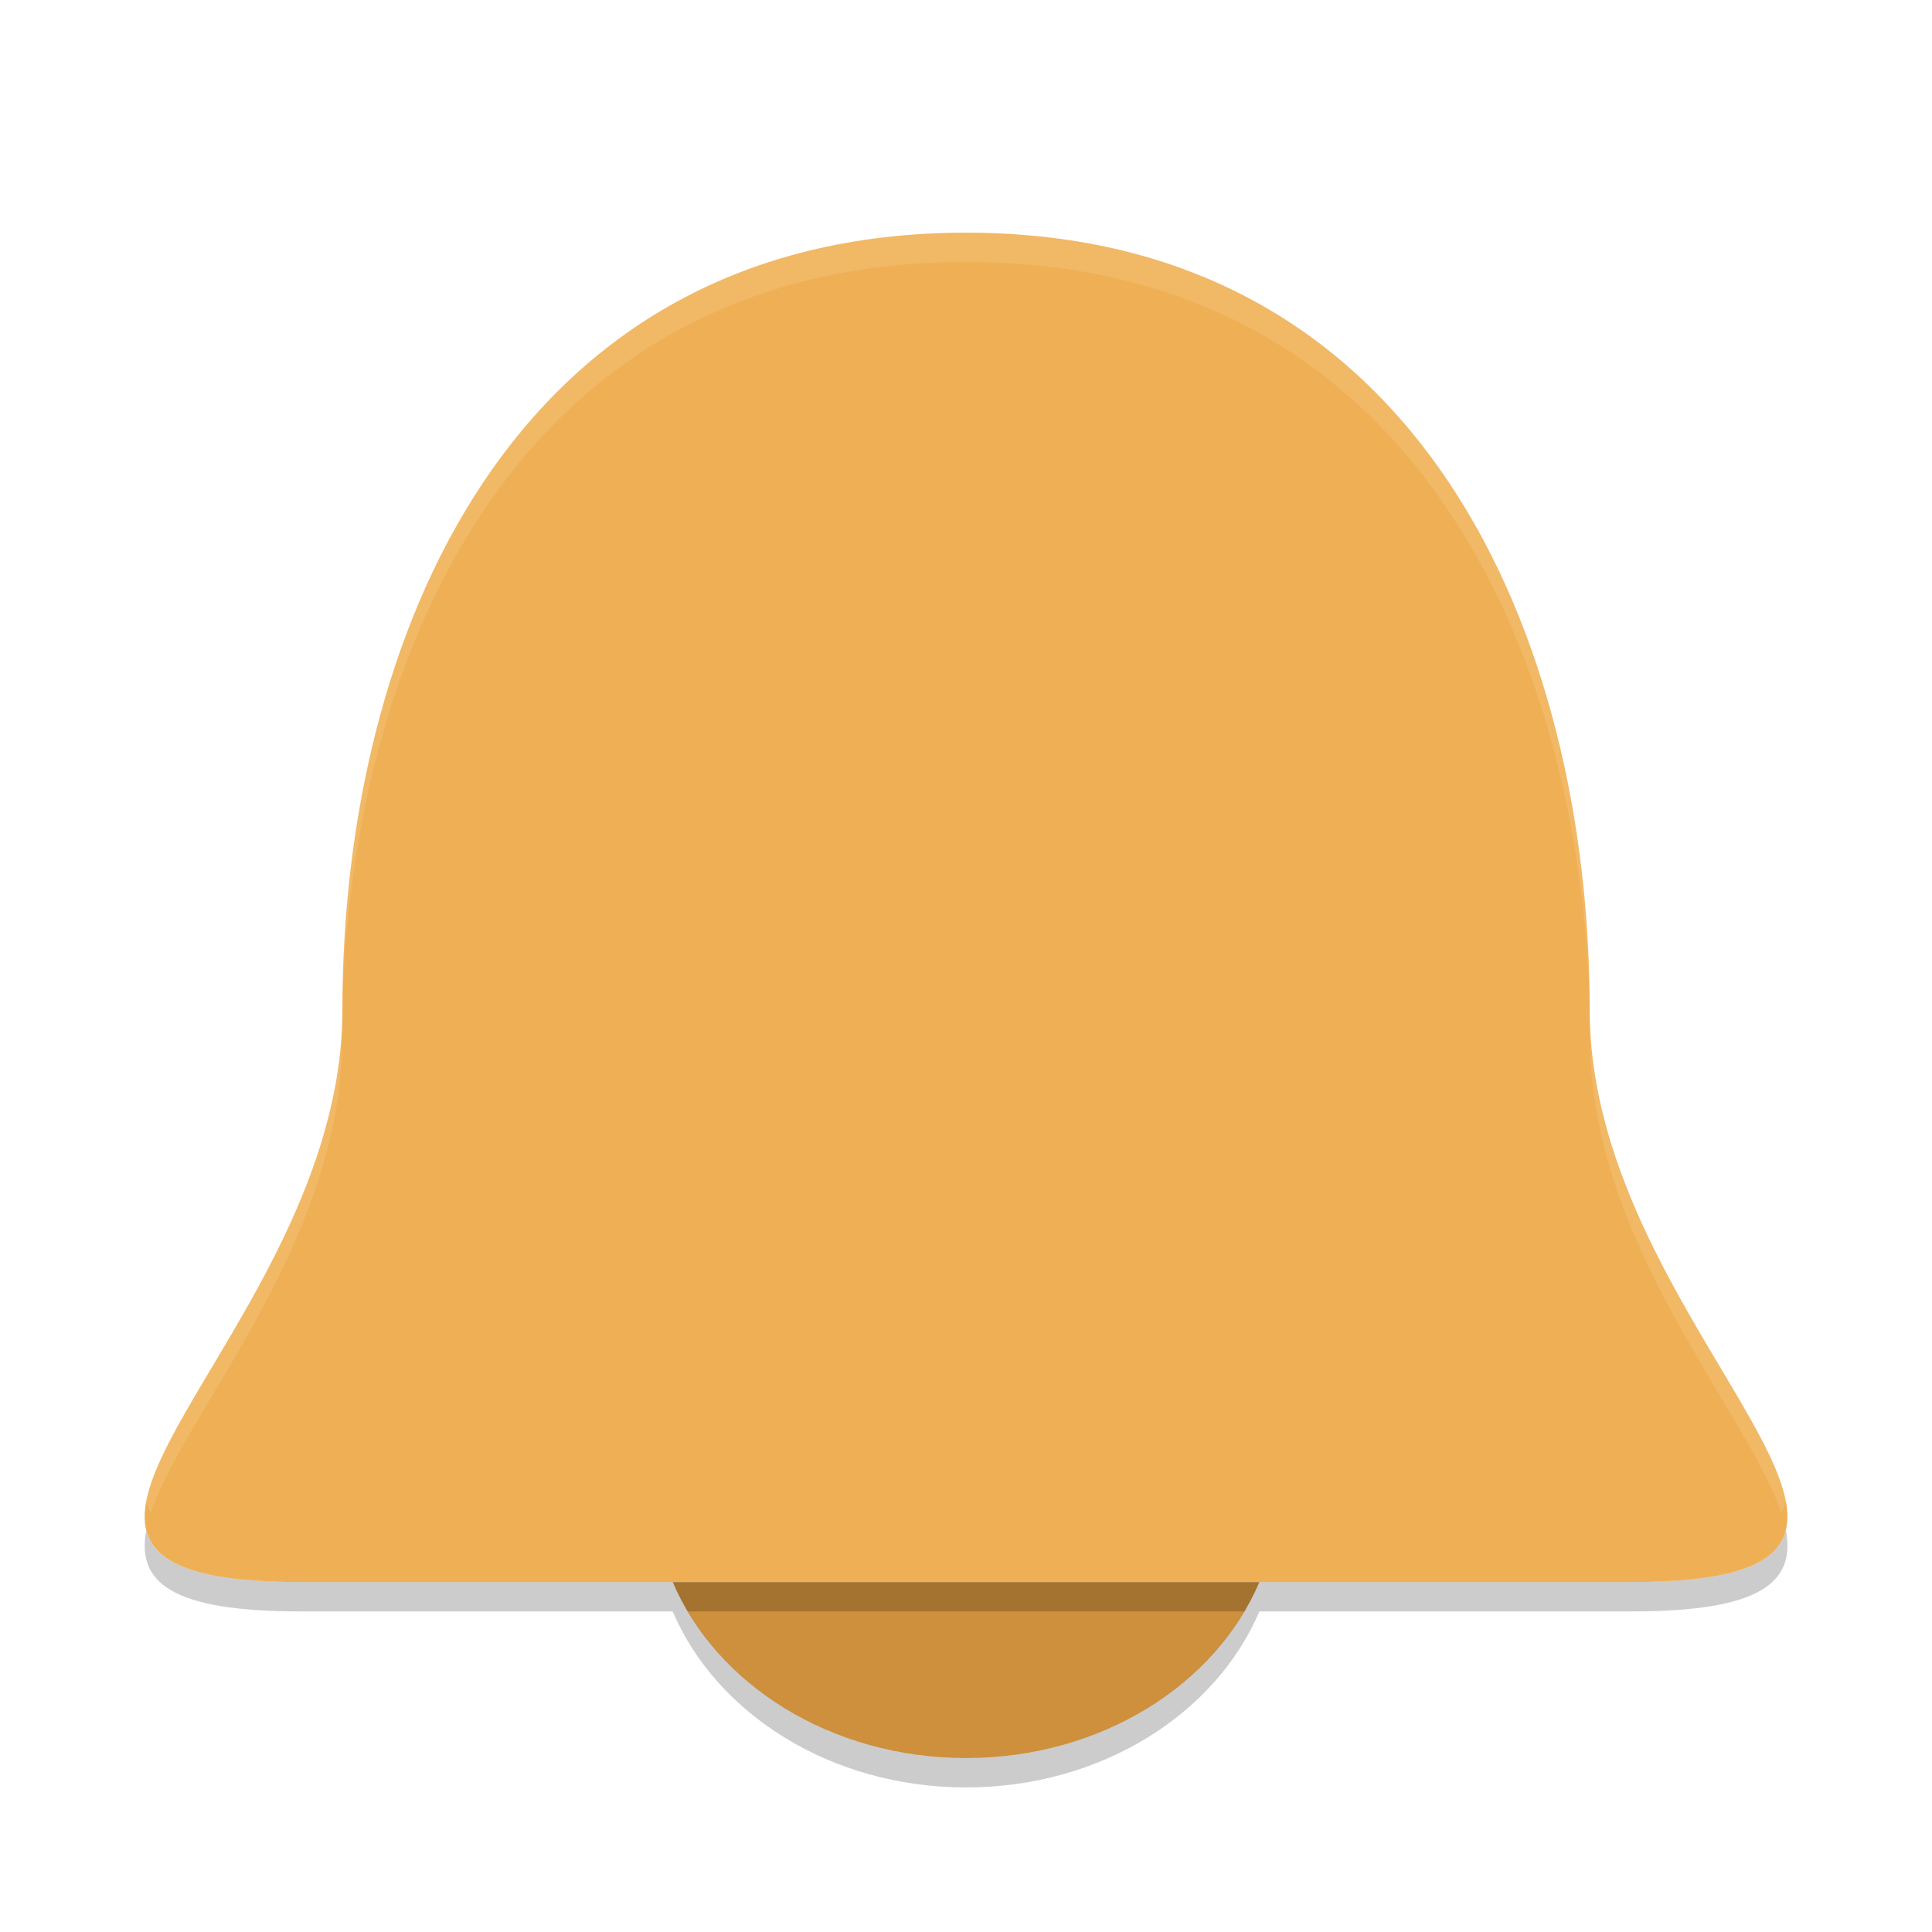 <svg width="256" height="256" version="1.1" viewBox="0 0 256 256" xmlns="http://www.w3.org/2000/svg"><title>deepin-calculator</title><defs><filter id="a" color-interpolation-filters="sRGB"><feFlood flood-color="#000" flood-opacity=".294" result="flood"/><feComposite in="flood" in2="SourceGraphic" operator="in" result="composite1"/><feGaussianBlur in="composite1" result="blur" stdDeviation="1.5"/><feOffset dx="0" dy="1.5" result="offset"/><feComposite in="SourceGraphic" in2="offset" result="composite2"/></filter></defs><g transform="translate(3.622 1.68) scale(3.887)" filter="url(#a)"><path d="M10.741 32.484C10.741 43.732-3.432 52 9.324 52h45.352c12.756 0-1.416-8.268-1.416-19.516C53.26 19.939 47.59 6 32 6S10.74 19.939 10.74 32.484z" fill="#efb055"/><path d="M22 52c1.477 3.475 5.373 6 10 6s8.523-2.525 10-6z" fill="#ce903c"/><path d="M32 6C16.399 6 10.728 19.938 10.728 32.484c0 6.928-5.365 12.718-6.516 16.148a1.523 1.523 0 0 1-.157-.392c-.1.534-.072 1.006.157 1.392 1.15-3.43 6.516-9.22 6.516-16.148C10.728 20.938 16.399 7 32 7c15.601 0 21.272 13.938 21.272 26.484 0 6.928 5.365 12.718 6.516 16.148.23-.386.257-.858.157-1.392-.037.137-.084.27-.157.392-1.15-3.43-6.516-9.22-6.516-16.148C53.272 19.938 47.6 6 32 6z" fill="#fff" opacity=".1"/><path d="M59.948 50.24c-.295 1.133-1.756 1.76-5.251 1.76H9.302c-3.491 0-4.952-.626-5.25-1.756C3.725 52 4.893 53 9.303 53h45.395c4.413 0 5.58-1.002 5.251-2.76zM22 53c1.478 3.476 5.374 6 10 6s8.522-2.524 10-6h-.514c-1.748 2.948-5.318 5-9.486 5s-7.738-2.052-9.486-5z" opacity=".2"/></g></svg>